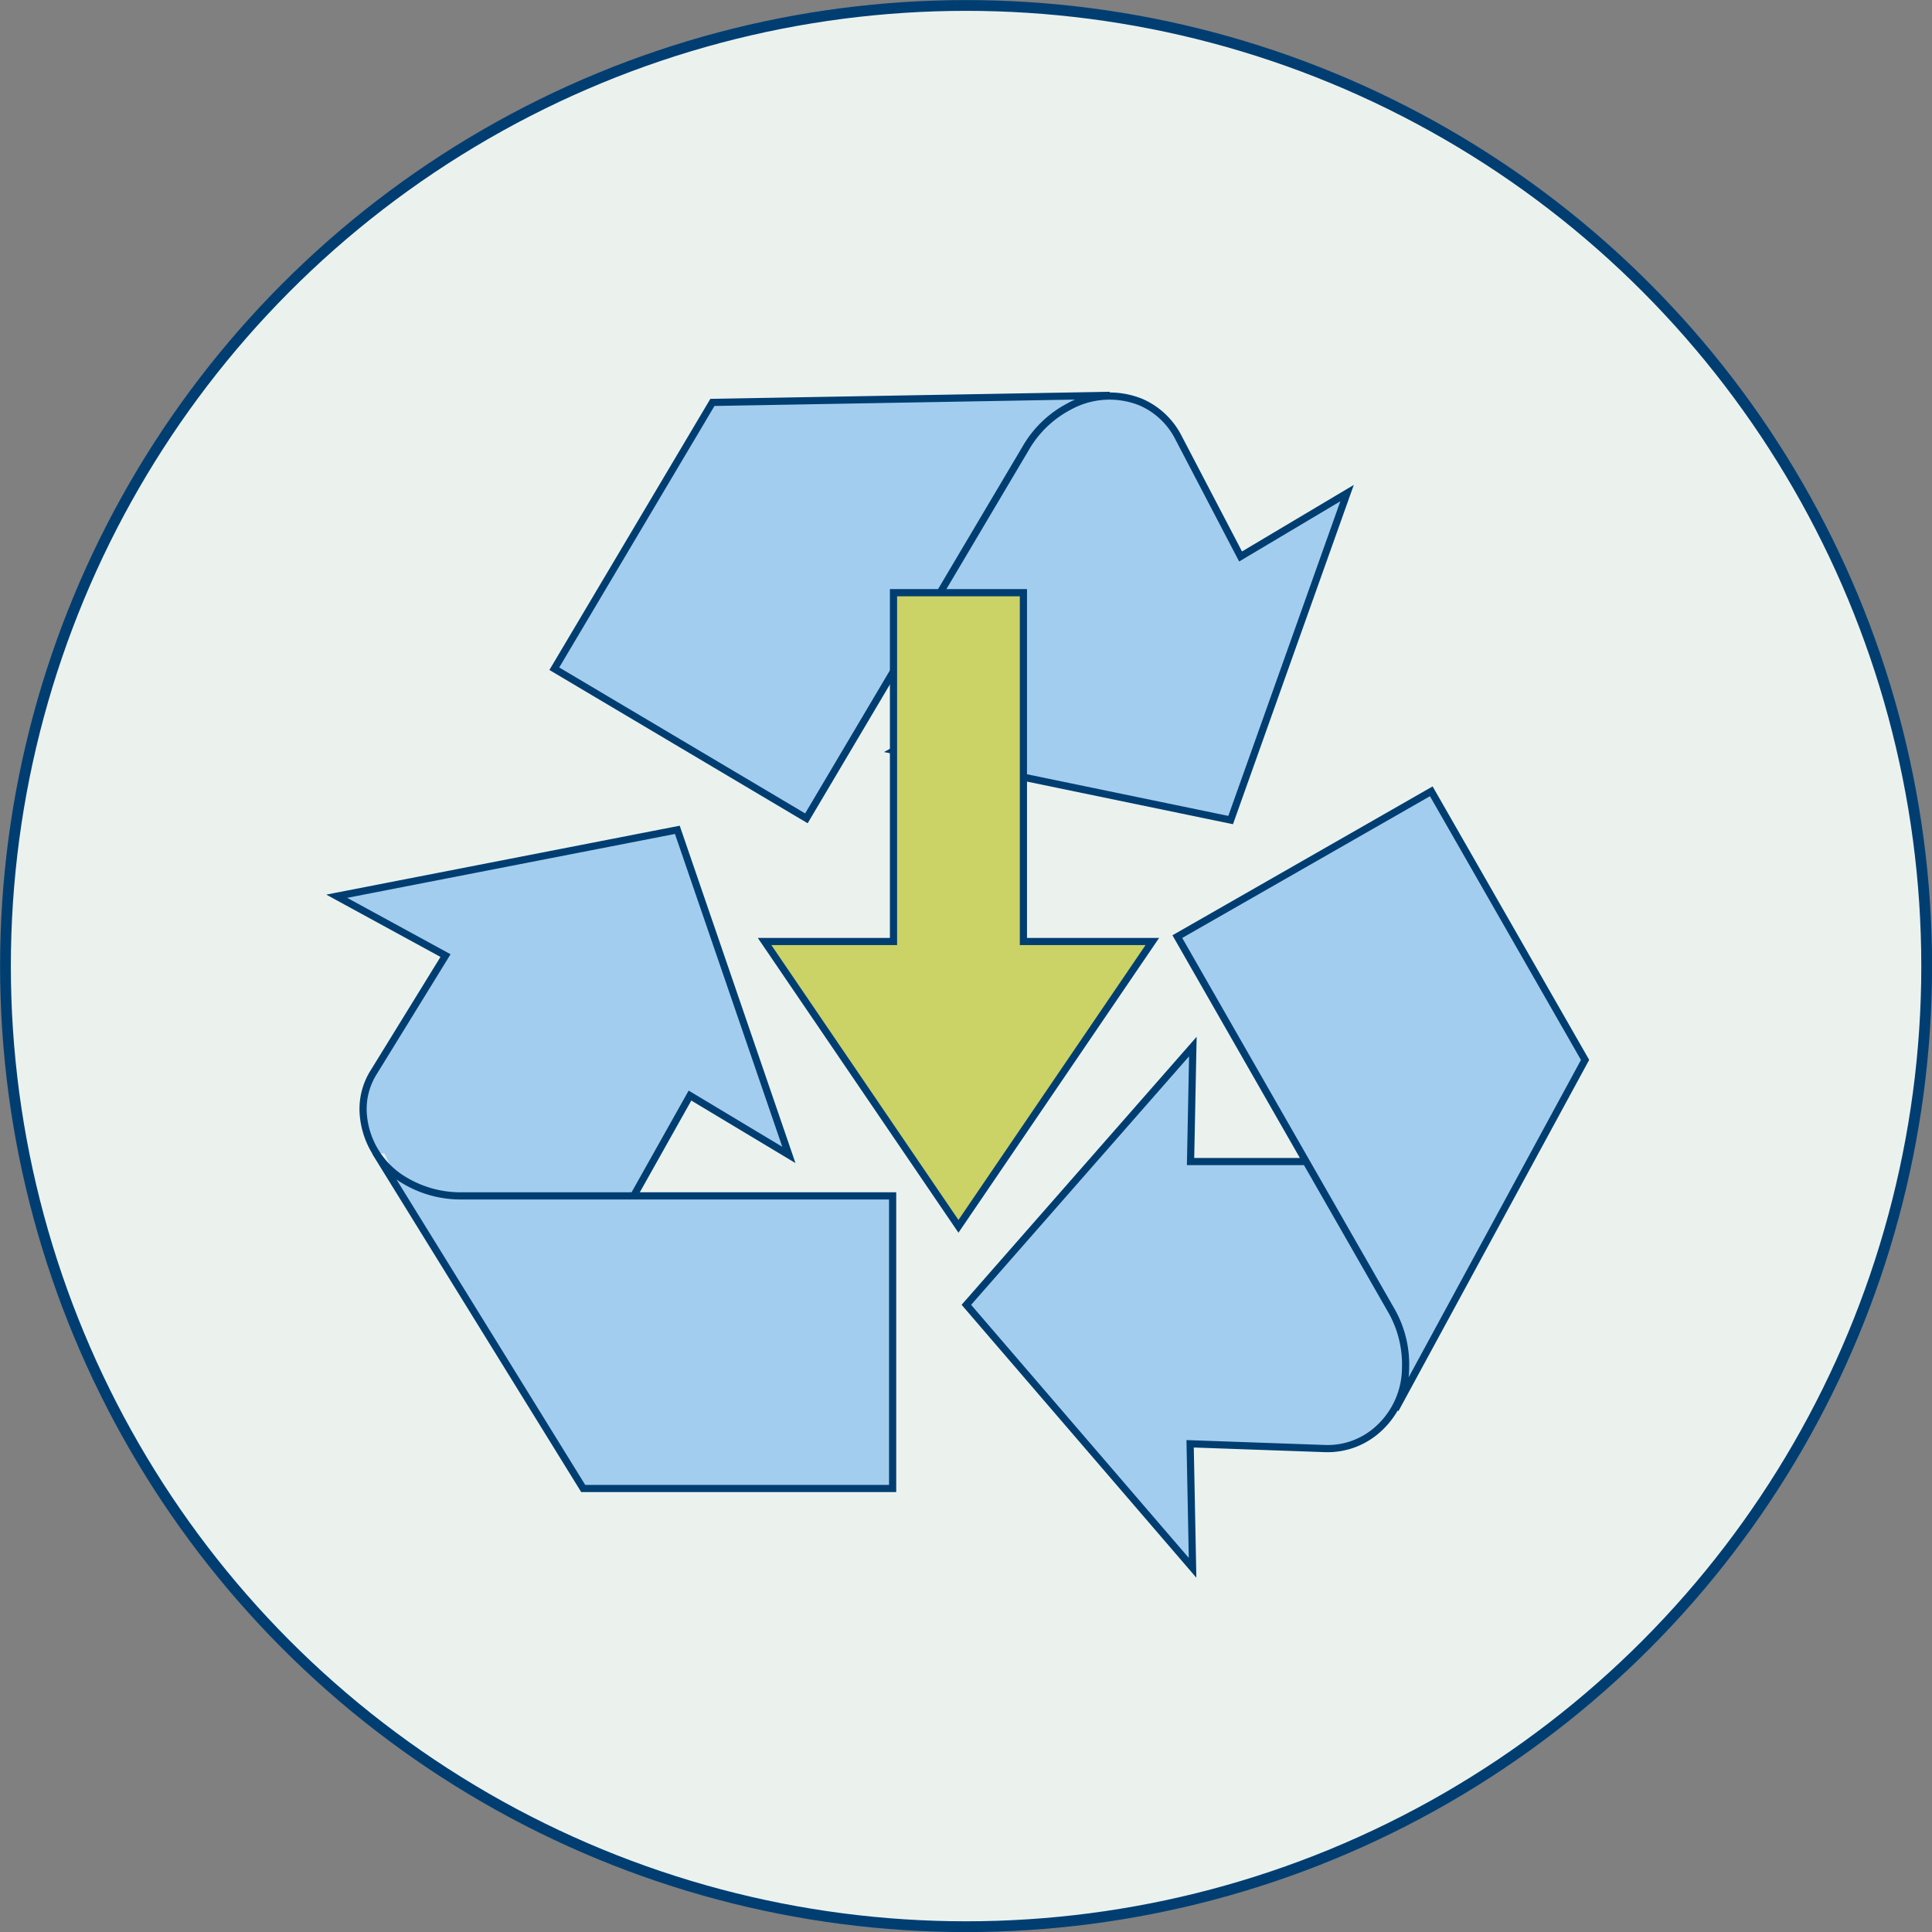 <svg xmlns="http://www.w3.org/2000/svg" viewBox="0 0 134.43 134.43"><rect x="0" y="0" width="134.43" height="134.43" fill="#808080" stroke="none"/><defs><style>.cls-1{fill:#ebf2ee;stroke-width:0.75px;}.cls-1,.cls-3,.cls-4{stroke:#003e72;stroke-miterlimit:10;}.cls-2,.cls-3{fill:#a3cdee;}.cls-3,.cls-4{stroke-width:0.5px;}.cls-4{fill:#cbd266;}</style></defs><g id="Layer_2" data-name="Layer 2"><g id="Layer_162" data-name="Layer 162"><circle class="cls-1" cx="67.22" cy="67.22" r="66.84"/><polygon class="cls-2" points="25.27 77.11 27.78 82.46 39.39 87.89 43.65 86.14 43.49 81.21 25.27 77.11"/><polygon class="cls-2" points="78.33 28.32 76.66 27.48 68.89 28.9 64.46 37.26 65.88 40.6 69.14 41.44 78.33 28.32"/><path class="cls-2" d="M92.87,80.71l-4.6,4L93.2,96.83l3.18,1.92S98.46,95,98.8,94.49,97.71,88,97.71,88Z"/><path class="cls-3" d="M26.12,80.17l14.46,23.4H62.11V83.21H32.16a7.6,7.6,0,0,1-4-1.07,5.85,5.85,0,0,1-2.89-4.72A4.79,4.79,0,0,1,26,74.61l5-8.12-7.57-4.13,23.7-4.62,7.76,22.62-6.88-4.13-3.93,7"/><path class="cls-3" d="M77.22,27.51,49.57,28l-11,18.53L56.11,56.94,71.38,31.17a7.49,7.49,0,0,1,3-2.88,5.82,5.82,0,0,1,5-.31A5.29,5.29,0,0,1,82,30.45l4.32,8.27,7.41-4.41-8.1,22.75L62.23,52.22l7.06-3.82-4-6.94"/><path class="cls-3" d="M97.09,98.06l13.2-24.31L99.59,55.06,81.92,65.17l14.88,26a7.55,7.55,0,0,1,1,4,5.76,5.76,0,0,1-2.21,4.52,5.23,5.23,0,0,1-3.46,1.1l-9.32-.33.17,8.63L67.24,90.79,83,72.82l-.16,8,8,0"/><polygon class="cls-4" points="53.2 65.51 66.69 85.33 80.18 65.51 71.21 65.51 71.21 41.24 62.17 41.24 62.17 65.51 53.2 65.51"/></g></g></svg>
